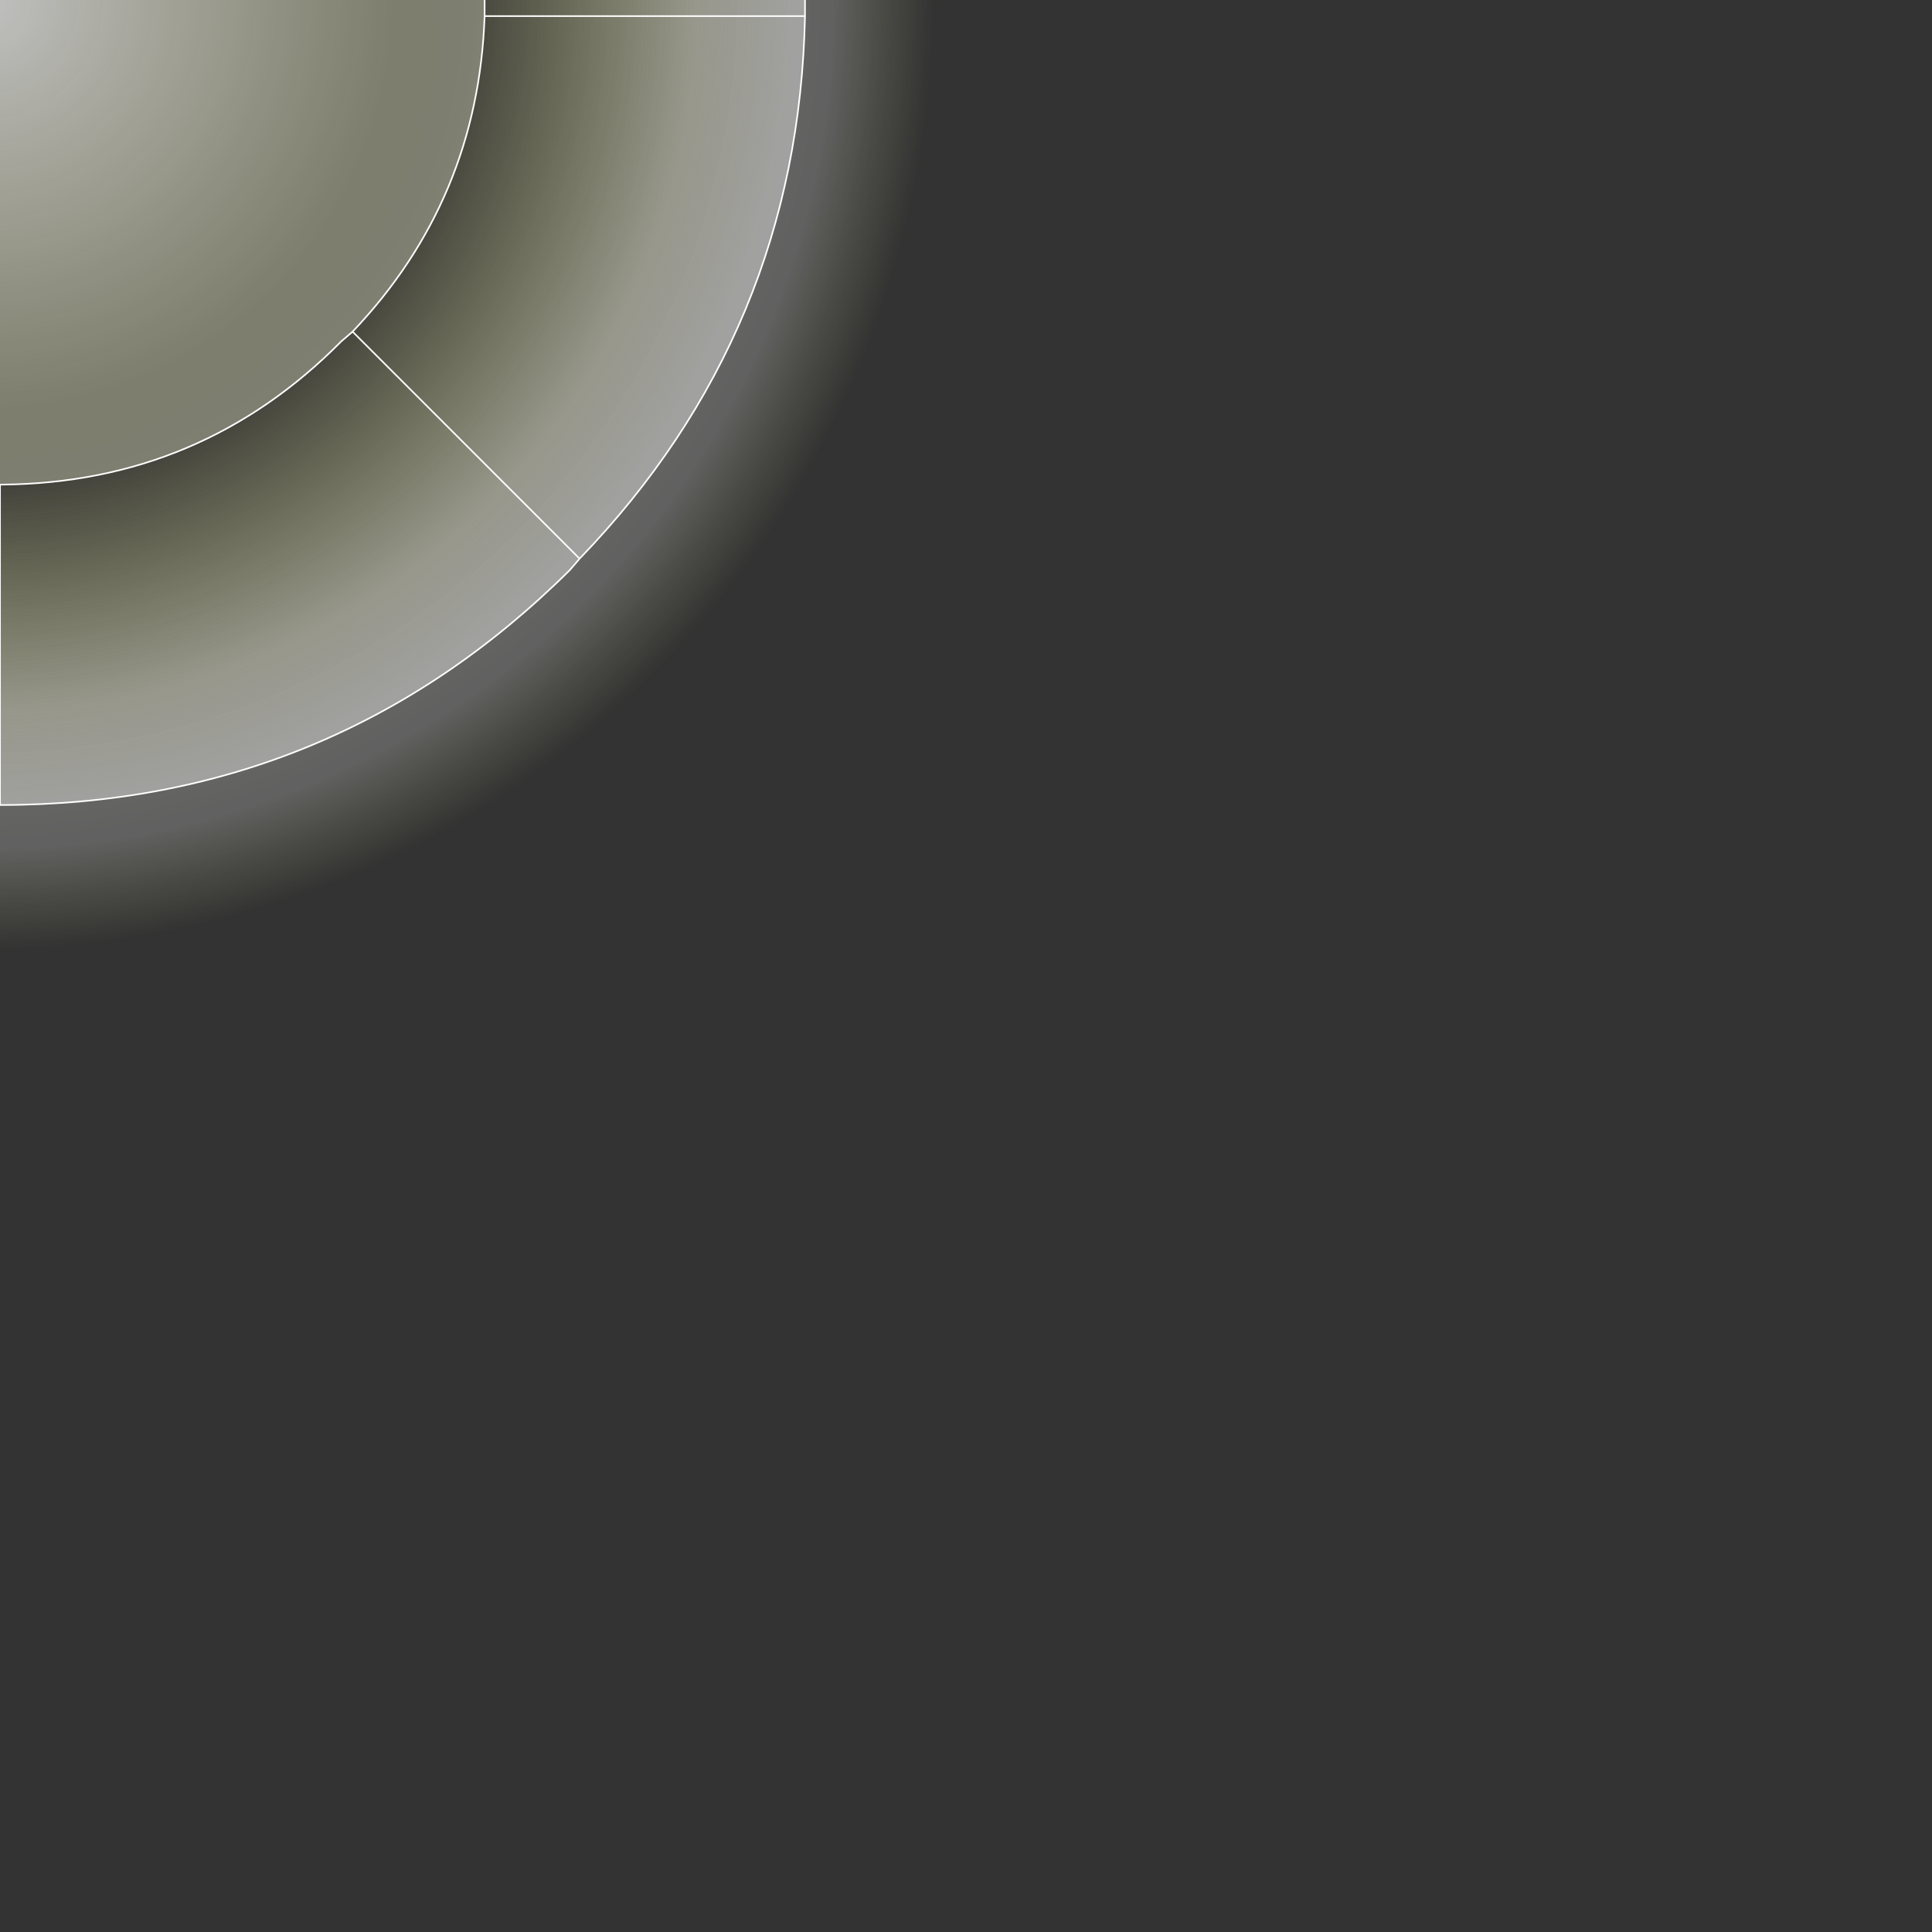 <?xml version="1.0" encoding="UTF-8" standalone="no"?>
<svg xmlns:xlink="http://www.w3.org/1999/xlink" height="60.0px" width="60.0px" xmlns="http://www.w3.org/2000/svg">
  <rect width="100%" height="100%" fill="#333333" stroke="none"/>
  <g transform="matrix(1.0, 0.0, 0.0, 1.0, 0.0, 0.0)">
    <path d="M30.0 0.0 Q30.0 12.35 21.2 21.2 12.35 30.0 0.0 30.0 -12.4 30.0 -21.2 21.2 -30.05 12.35 -30.0 0.0 -30.05 -12.4 -21.2 -21.2 -12.4 -30.0 0.0 -30.0 12.35 -30.0 21.2 -21.2 30.0 -12.4 30.0 0.0" fill="url(#gradient0)" fill-rule="evenodd" stroke="none"/>
    <path d="M0.0 -25.0 Q10.35 -25.0 17.65 -17.7 L10.6 -10.6 17.65 -17.7 17.7 -17.65 Q25.0 -10.35 25.0 0.0 L25.0 0.5 Q24.8 10.3 18.0 17.35 L17.7 17.7 Q10.35 25.0 0.0 25.0 -10.35 25.0 -17.65 17.7 L-17.7 17.65 Q-24.8 10.55 -25.0 0.5 L-25.0 0.0 Q-25.0 -10.35 -17.65 -17.65 L-17.35 -18.0 Q-10.15 -25.0 0.0 -25.0 L0.0 -14.95 0.0 -25.0 M10.6 -10.6 Q6.25 -15.0 0.05 -14.95 L0.0 -14.95 Q-6.0 -14.95 -10.3 -10.95 L-10.6 -10.6 Q-15.0 -6.2 -14.95 0.05 L-14.95 0.5 Q-14.8 6.4 -10.6 10.6 L-17.7 17.65 -10.6 10.6 Q-6.2 15.0 0.0 15.05 L0.05 15.05 Q6.25 15.0 10.6 10.6 L10.95 10.3 Q14.85 6.2 15.05 0.5 L15.05 0.05 Q15.0 -6.2 10.6 -10.6 M0.0 25.0 L0.0 15.05 0.0 25.0 M25.0 0.5 L15.05 0.5 25.0 0.5 M-17.35 -18.0 L-10.3 -10.95 -17.35 -18.0 M18.0 17.35 L10.95 10.3 18.0 17.35 M-25.0 0.5 L-14.95 0.5 -25.0 0.5" fill="url(#gradient1)" fill-rule="evenodd" stroke="none"/>
    <path d="M0.0 -14.95 L0.05 -14.95 Q6.25 -15.0 10.6 -10.6 15.0 -6.2 15.05 0.05 L15.05 0.5 Q14.85 6.2 10.95 10.3 L10.6 10.6 Q6.25 15.0 0.05 15.05 L0.0 15.05 Q-6.2 15.0 -10.6 10.6 -14.8 6.4 -14.95 0.5 L-14.95 0.05 Q-15.0 -6.2 -10.6 -10.6 L-10.3 -10.95 Q-6.0 -14.95 0.0 -14.95" fill="url(#gradient2)" fill-rule="evenodd" stroke="none"/>
    <path d="M17.65 -17.7 Q10.35 -25.0 0.0 -25.0 L0.0 -14.95 0.05 -14.95 Q6.25 -15.0 10.6 -10.6 L17.65 -17.7 17.7 -17.65 Q25.0 -10.35 25.0 0.0 L25.0 0.5 Q24.8 10.3 18.0 17.35 L17.7 17.7 Q10.35 25.0 0.0 25.0 -10.35 25.0 -17.65 17.7 L-17.7 17.65 Q-24.8 10.55 -25.0 0.5 L-25.0 0.0 Q-25.0 -10.35 -17.65 -17.65 L-17.35 -18.0 Q-10.15 -25.0 0.0 -25.0 M10.95 10.3 L10.6 10.6 Q6.25 15.0 0.05 15.05 L0.0 15.05 0.0 25.0 M10.6 -10.6 Q15.0 -6.2 15.05 0.05 L15.05 0.5 25.0 0.5 M15.05 0.5 Q14.85 6.2 10.95 10.3 L18.0 17.35 M-10.3 -10.95 L-17.35 -18.0 M-14.95 0.5 L-14.95 0.05 Q-15.0 -6.2 -10.6 -10.6 L-10.3 -10.95 Q-6.0 -14.95 0.0 -14.95 M-10.6 10.6 Q-14.8 6.4 -14.95 0.5 L-25.0 0.5 M-10.6 10.6 L-17.7 17.65 M0.0 15.05 Q-6.2 15.0 -10.6 10.6" fill="none" stroke="#ffffff" stroke-linecap="round" stroke-linejoin="round" stroke-width="0.05"/>
  </g>
  <defs>
    <radialGradient cx="0" cy="0" gradientTransform="matrix(0.036, 0.0, 0.0, 0.036, -0.5, 0.0)" gradientUnits="userSpaceOnUse" id="gradient0" r="819.2" spreadMethod="pad">
      <stop offset="0.502" stop-color="#f9f991" stop-opacity="0.0"/>
      <stop offset="0.749" stop-color="#fefded" stop-opacity="0.282"/>
      <stop offset="0.894" stop-color="#ffffff" stop-opacity="0.224"/>
      <stop offset="1.0" stop-color="#fcfcad" stop-opacity="0.0"/>
    </radialGradient>
    <radialGradient cx="0" cy="0" gradientTransform="matrix(0.031, 0.0, 0.0, 0.031, -0.5, 0.0)" gradientUnits="userSpaceOnUse" id="gradient1" r="819.2" spreadMethod="pad">
      <stop offset="0.502" stop-color="#f9f991" stop-opacity="0.0"/>
      <stop offset="1.0" stop-color="#ffffff" stop-opacity="0.4"/>
    </radialGradient>
    <radialGradient cx="0" cy="0" gradientTransform="matrix(0.031, 0.0, 0.0, 0.031, -0.5, 0.0)" gradientUnits="userSpaceOnUse" id="gradient2" r="819.2" spreadMethod="pad">
      <stop offset="0.0" stop-color="#ffffff" stop-opacity="0.69"/>
      <stop offset="0.502" stop-color="#fcfcd1" stop-opacity="0.373"/>
      <stop offset="1.0" stop-color="#ffffff" stop-opacity="0.353"/>
    </radialGradient>
  </defs>
</svg>
